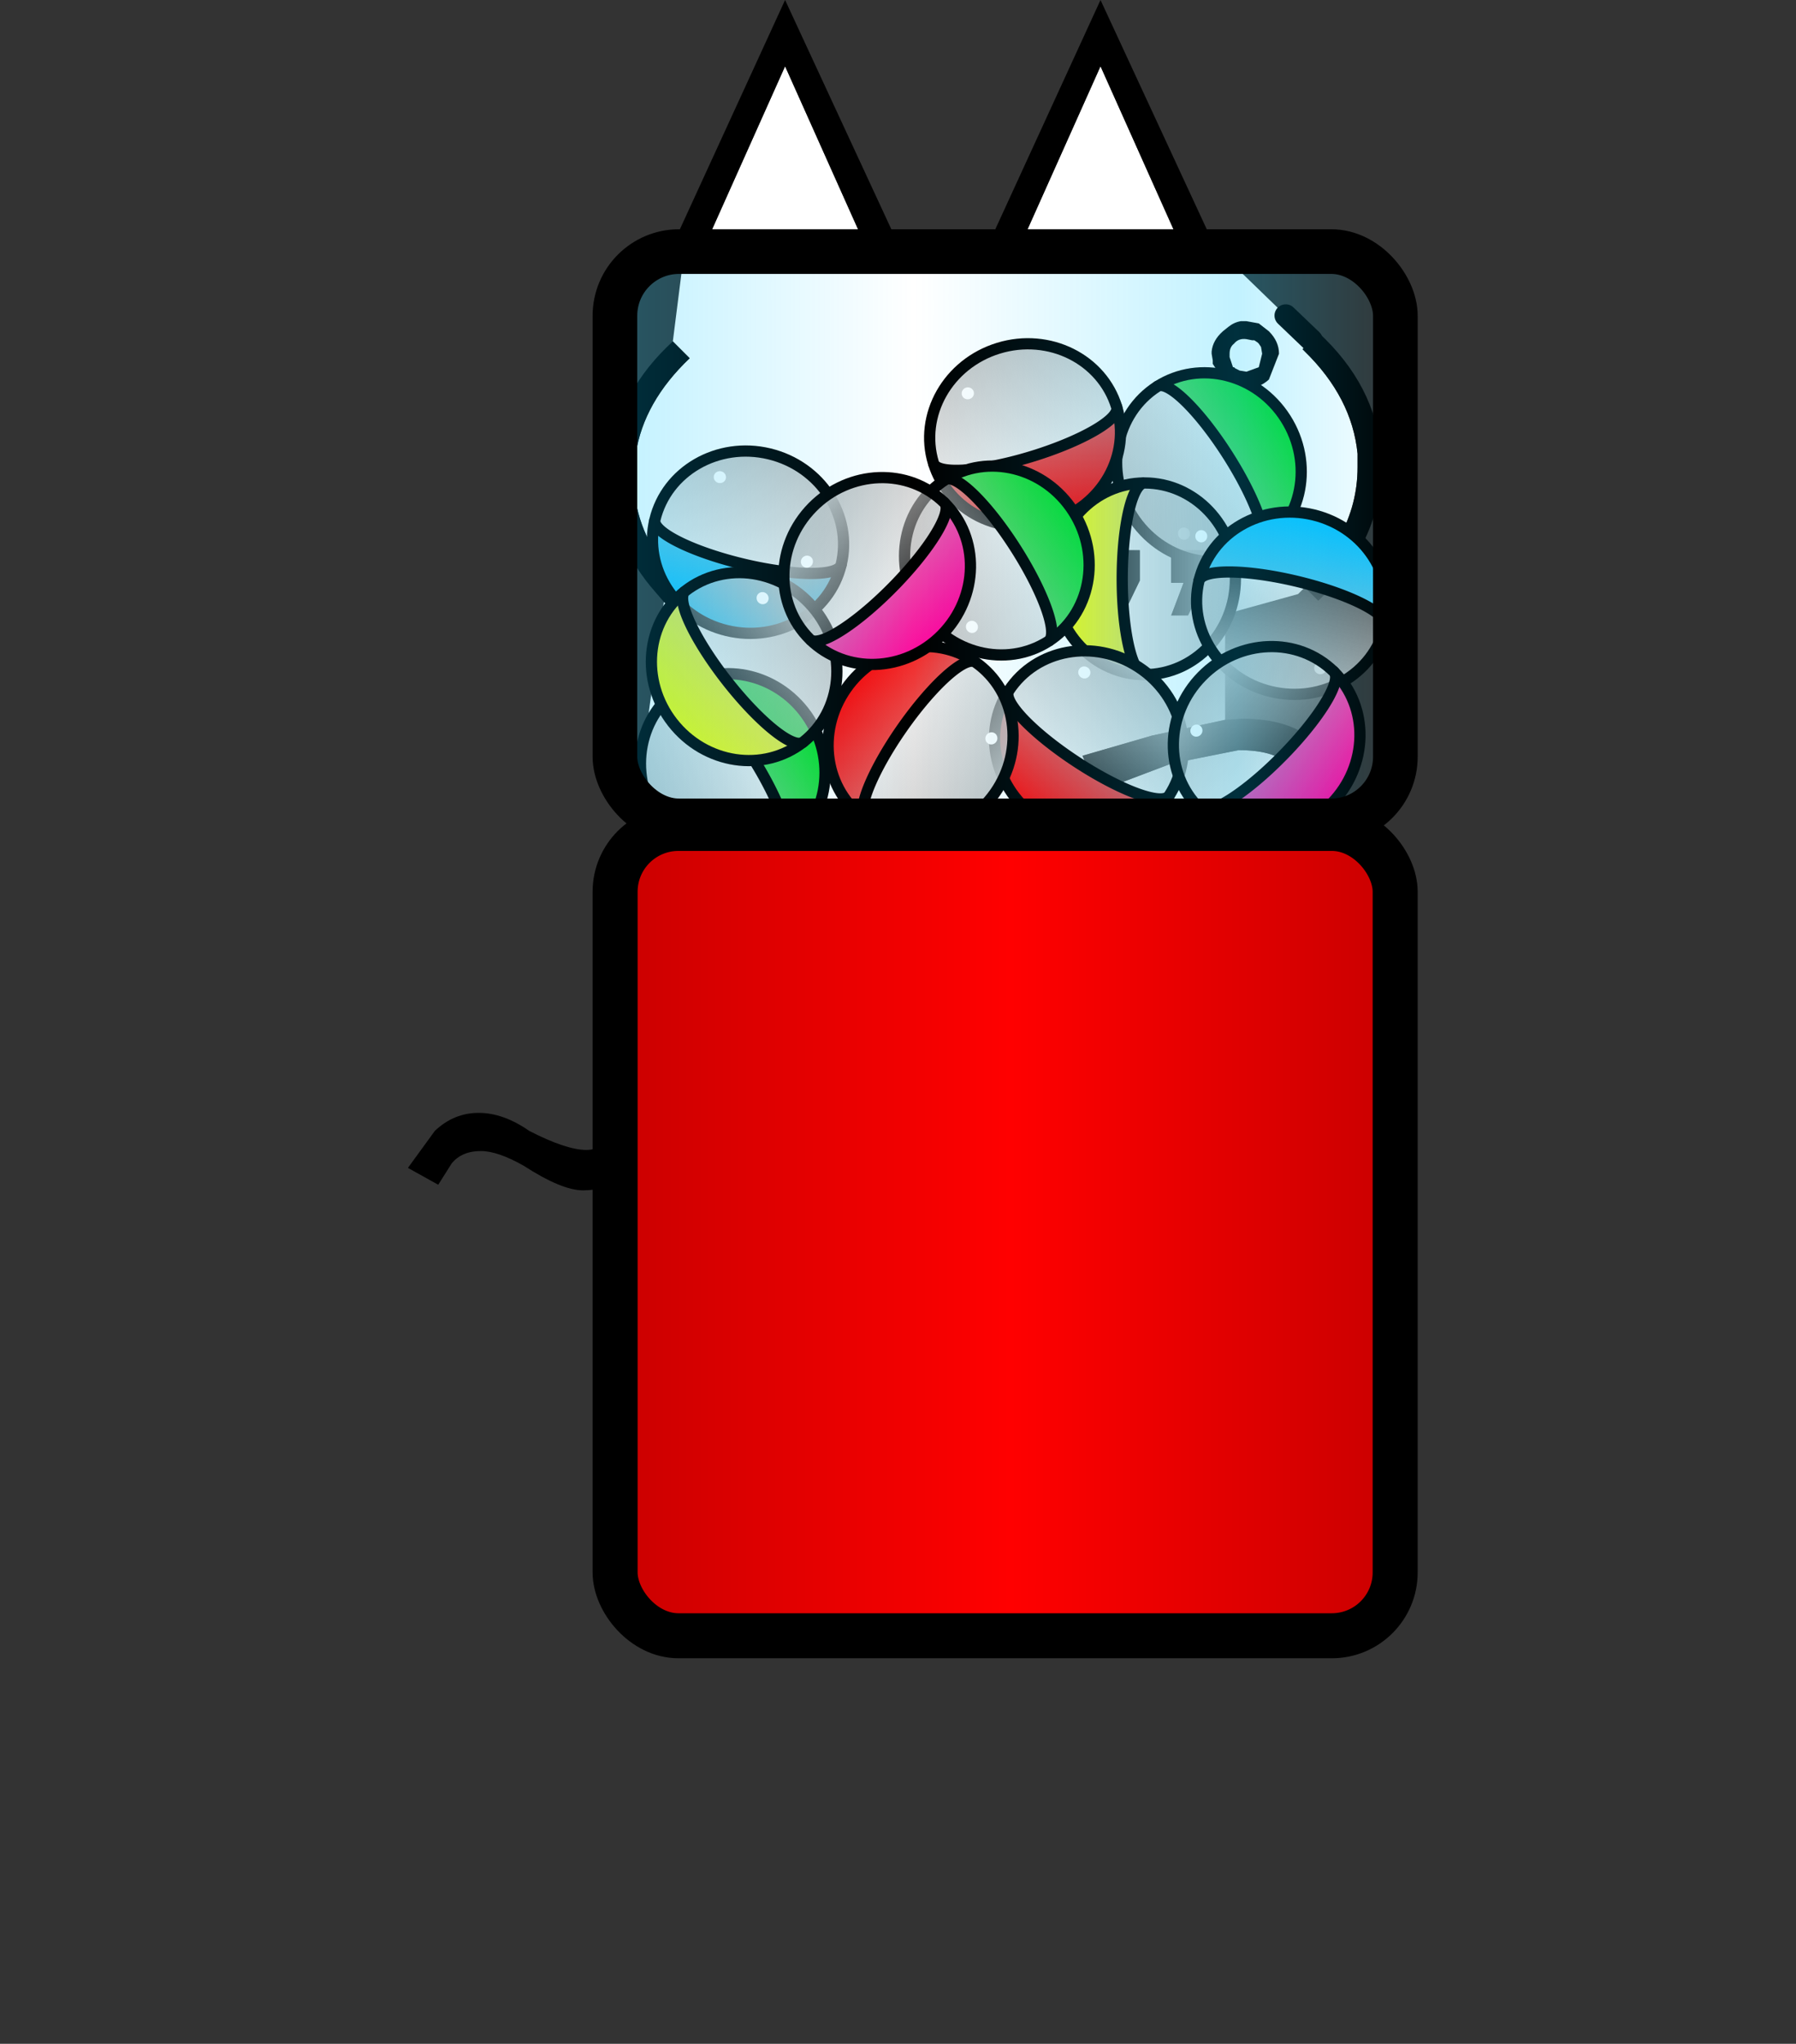 <?xml version="1.0" encoding="UTF-8" standalone="no"?>
<svg
   height="182"
   width="160"
   version="1.1"
   id="svg4"
   sodipodi:docname="back-standing.svg"
   inkscape:version="1.3.2 (091e20e, 2023-11-25, custom)"
   xmlns:inkscape="http://www.inkscape.org/namespaces/inkscape"
   xmlns:sodipodi="http://sodipodi.sourceforge.net/DTD/sodipodi-0.dtd"
   xmlns:xlink="http://www.w3.org/1999/xlink"
   xmlns="http://www.w3.org/2000/svg"
   xmlns:svg="http://www.w3.org/2000/svg">
  <rect width="100%" height="100%" fill="#333333" stroke="none"/>
  <sodipodi:namedview
     id="namedview4"
     pagecolor="#ffffff"
     bordercolor="#000000"
     borderopacity="0.25"
     inkscape:showpageshadow="2"
     inkscape:pageopacity="0.0"
     inkscape:pagecheckerboard="0"
     inkscape:deskcolor="#d1d1d1"
     inkscape:zoom="3.1897509"
     inkscape:cx="79.316538"
     inkscape:cy="105.49413"
     inkscape:window-width="1920"
     inkscape:window-height="1017"
     inkscape:window-x="-8"
     inkscape:window-y="-8"
     inkscape:window-maximized="1"
     inkscape:current-layer="svg4" />
  <defs
     id="defs3">
    <path
       d="M1.35 0h.2l.55.1.45.35q.45.45.45 1L2.55 2.6q-.45.4-1 .4l-.8-.2-.25-.2-.45-.7v-.15L0 1.45v-.1q.05-.5.5-.9l.25-.2Q1 .05 1.3 0h.05m.45.85L1.55.8Q1.2.75 1 1q-.2.15-.2.45v.15l.15.45H1l.05.05.2.1.3.05.55-.2.15-.6-.05-.3L2.1 1 2.05.95 1.9.85h-.1"
       fill-rule="evenodd"
       id="a" />
    <use
       height="3"
       transform="translate(.8)"
       width="3"
       xlink:href="#a"
       id="c" />
    <g
       id="b">
      <path
         d="M.25-60h3.9l1.2.55 3.85-8.6 3.85 8.6L14.3-60l3.15 3.05 1.15 1.1-.4.4.1.1q2.1 2.05 2.35 4.55v.6q0 1.65-.8 3.1l-.25.45-1.4 1.7.1.1-.3.3-3.25.9v4.7l-3.25.7-3.1.9.65 1.6 3.3-1.25 3-.6q1.55 0 2.15.6.8.8.8 2 0 1.1-.75 1.85-1.05 1.05-4.05 1.25l-1.3.05.35 1.5 1.5-.05-.05 2.75-1.5 1.25v12.25l-.85 4.6h-1.5V-3q0 .7-.45 1.15-.55.55-1.6.55-1.1 0-1.65-.55-.4-.45-.4-1.15v-6.55H4.5l-2.35-3.5H.4l-3.55 3.5V-3q0 .7-.45 1.15-.55.55-1.6.55-1.1 0-1.65-.55-.4-.45-.4-1.15v-6.55H-8.8l-1.7-1.1-1.75-3.9v-3.9l.45-.4q.75-.6 1.35-1.55l-1.25-1q-.4.65-.7.95l.4-10.95 1.75-12.8.4.35.75-.7-1-1.1q-1.5-1.9-1.5-4.15l.1-1q.35-2.3 2.4-4.25l-.75-.75.5-3.95.65.3 3.85-8.6 3.85 8.6L.25-60m17.2 3.05 1.15 1.1-1.15-1.1M13.1-43.6l.75-1.55v-1.35h-1.5v1.45h.55l-.55 1.45h.75m-2.9 0 .75-1.55v-1.35h-1.5v1.45H10l-.55 1.45h.75"
         fill="#fff"
         fill-rule="evenodd"
         transform="translate(21.65 71)"
         id="path1" />
      <path
         d="m.25-60-1.25.55-3.85-8.6-3.85 8.6-.65-.3-.55-.25 5.05-11 5.1 11m-10.1 4.2.75.75q-2.05 1.95-2.4 4.25l-.1 1q0 2.25 1.5 4.15l1 1.1-.75.7-.4-.35-.6-.7q-1.8-2.2-1.8-4.9l.1-1q.3-2.8 2.7-5m-2.55 35.35q.3-.3.7-.95l1.25 1q-.6.95-1.35 1.55l-.45.4q-.7.45-1.6.45-.95 0-2.65-1.1-1.15-.65-1.9-.65-.85 0-1.3.55l-.6.95-1.35-.75 1.2-1.65q.85-.8 1.95-.8t2.25.8q1.65.85 2.55.85.65 0 1.3-.65m3.6 10.9h1.55V-3q0 .7.4 1.15.55.55 1.65.55 1.05 0 1.6-.55.45-.45.45-1.15v-6.55h1.5v6.6q0 1.25-.8 2.05-.9.9-2.75.9Q-7.1 0-8-.9q-.8-.8-.8-2.05v-6.6m13.3 0h1.55V-3q0 .7.4 1.15.55.55 1.65.55 1.05 0 1.6-.55.45-.45.45-1.15v-6.55h1.5v6.6q0 1.25-.8 2.05-.9.9-2.75.9-1.9 0-2.8-.9-.8-.8-.8-2.05v-6.6m9.55-20.85-1.5.05-.35-1.5 1.3-.05q3-.2 4.05-1.25.75-.75.75-1.85 0-1.2-.8-2-.6-.6-2.15-.6l-3 .6-3.3 1.25-.65-1.6 3.1-.9 3.25-.7.75-.05q2.2 0 3.25 1.05 1.1 1.05 1.1 2.85 0 1.85-1 2.85l-.4.35q-1.55 1.2-4.4 1.5m4.25-14.45-.1-.1 1.4-1.7.25-.45q.8-1.45.8-3.1v-.6q-.25-2.5-2.35-4.55l-.1-.1.4-.4.3-.35q2.55 2.35 2.8 5.4v.6q0 1.9-.9 3.55-.7 1.25-1.9 2.4l-.6-.6M14.3-60l-1.25.55-3.85-8.6-3.85 8.6-1.2-.55L9.2-71l5.1 11m-4.1 16.4h-.75l.55-1.45h-.55v-1.45h1.5v1.35l-.75 1.55m2.9 0h-.75l.55-1.45h-.55v-1.45h1.5v1.35l-.75 1.55"
         fill-rule="evenodd"
         transform="translate(21.65 71)"
         id="path2" />
      <path
         d="M4.15-60H.25M12.5-14.15V-26.4m6.1-29.45-1.15-1.1"
         fill="none"
         stroke="#000"
         stroke-linecap="round"
         stroke-linejoin="round"
         transform="translate(21.65 71)"
         id="path3" />
    </g>
    <linearGradient
       inkscape:collect="always"
       xlink:href="#linearGradient16"
       id="linearGradient41"
       gradientUnits="userSpaceOnUse"
       gradientTransform="translate(68.761,-3.775)"
       x1="62.236"
       y1="64.62"
       x2="79.418"
       y2="64.62" />
    <linearGradient
       id="linearGradient16"
       inkscape:collect="always">
      <stop
         style="stop-color:#c4c4c4;stop-opacity:0;"
         offset="0"
         id="stop17" />
      <stop
         style="stop-color:#c4c4c4;stop-opacity:1;"
         offset="1"
         id="stop18" />
    </linearGradient>
    <linearGradient
       inkscape:collect="always"
       xlink:href="#linearGradient39"
       id="linearGradient42"
       gradientUnits="userSpaceOnUse"
       x1="52.793"
       y1="109.716"
       x2="126.296"
       y2="109.716"
       gradientTransform="translate(2.14e-4,-3.76e-4)" />
    <linearGradient
       id="linearGradient39"
       inkscape:collect="always">
      <stop
         style="stop-color:#c70000;stop-opacity:1;"
         offset="0"
         id="stop39" />
      <stop
         style="stop-color:#ff0000;stop-opacity:1;"
         offset="0.506"
         id="stop40" />
      <stop
         style="stop-color:#c70000;stop-opacity:1;"
         offset="1"
         id="stop41" />
    </linearGradient>
    <linearGradient
       inkscape:collect="always"
       xlink:href="#linearGradient16"
       id="linearGradient43"
       gradientUnits="userSpaceOnUse"
       gradientTransform="translate(-144.531,-213.775)"
       x1="62.236"
       y1="64.62"
       x2="79.418"
       y2="64.62" />
    <linearGradient
       inkscape:collect="always"
       xlink:href="#linearGradient16"
       id="linearGradient44"
       gradientUnits="userSpaceOnUse"
       gradientTransform="translate(68.645,-119.273)"
       x1="62.236"
       y1="64.62"
       x2="79.418"
       y2="64.62" />
    <linearGradient
       inkscape:collect="always"
       xlink:href="#linearGradient16"
       id="linearGradient46"
       gradientUnits="userSpaceOnUse"
       gradientTransform="translate(-249.557,-43.569)"
       x1="62.236"
       y1="64.62"
       x2="79.418"
       y2="64.62" />
    <linearGradient
       inkscape:collect="always"
       xlink:href="#linearGradient16"
       id="linearGradient47"
       gradientUnits="userSpaceOnUse"
       gradientTransform="translate(-53.213,81.016)"
       x1="62.236"
       y1="64.62"
       x2="79.418"
       y2="64.62" />
    <linearGradient
       inkscape:collect="always"
       xlink:href="#linearGradient34"
       id="linearGradient49"
       gradientUnits="userSpaceOnUse"
       x1="52.793"
       y1="47.751"
       x2="126.296"
       y2="47.751"
       gradientTransform="translate(2.14e-4,-3.76e-4)" />
    <linearGradient
       id="linearGradient34"
       inkscape:collect="always">
      <stop
         style="stop-color:#00c5ff;stop-opacity:0.26;"
         offset="0"
         id="stop34" />
      <stop
         style="stop-color:#00c8ff;stop-opacity:0;"
         offset="0.39"
         id="stop36" />
      <stop
         style="stop-color:#00c8ff;stop-opacity:0.24;"
         offset="0.781"
         id="stop37" />
      <stop
         style="stop-color:#00caff;stop-opacity:0;"
         offset="0.997"
         id="stop35" />
    </linearGradient>
    <linearGradient
       inkscape:collect="always"
       xlink:href="#linearGradient16"
       id="linearGradient5"
       gradientUnits="userSpaceOnUse"
       gradientTransform="translate(68.761,-3.775)"
       x1="62.236"
       y1="64.62"
       x2="79.418"
       y2="64.62" />
    <linearGradient
       inkscape:collect="always"
       xlink:href="#linearGradient16"
       id="linearGradient6"
       gradientUnits="userSpaceOnUse"
       gradientTransform="translate(68.645,-119.273)"
       x1="62.236"
       y1="64.62"
       x2="79.418"
       y2="64.62" />
    <linearGradient
       inkscape:collect="always"
       xlink:href="#linearGradient16"
       id="linearGradient44-1"
       gradientUnits="userSpaceOnUse"
       gradientTransform="translate(68.645,-119.273)"
       x1="62.236"
       y1="64.62"
       x2="79.418"
       y2="64.62" />
    <linearGradient
       inkscape:collect="always"
       xlink:href="#linearGradient16"
       id="linearGradient7"
       gradientUnits="userSpaceOnUse"
       gradientTransform="translate(-144.531,-213.775)"
       x1="62.236"
       y1="64.62"
       x2="79.418"
       y2="64.62" />
    <linearGradient
       inkscape:collect="always"
       xlink:href="#linearGradient16"
       id="linearGradient8"
       gradientUnits="userSpaceOnUse"
       gradientTransform="translate(-249.557,-43.569)"
       x1="62.236"
       y1="64.62"
       x2="79.418"
       y2="64.62" />
    <linearGradient
       inkscape:collect="always"
       xlink:href="#linearGradient16"
       id="linearGradient10"
       gradientUnits="userSpaceOnUse"
       gradientTransform="translate(-53.213,81.016)"
       x1="62.236"
       y1="64.62"
       x2="79.418"
       y2="64.62" />
    <linearGradient
       inkscape:collect="always"
       xlink:href="#linearGradient16"
       id="linearGradient11"
       gradientUnits="userSpaceOnUse"
       gradientTransform="translate(-144.531,-213.775)"
       x1="62.236"
       y1="64.62"
       x2="79.418"
       y2="64.62" />
  </defs>
  <g
     id="g5"
     transform="matrix(2,0,0,2,79.641,142)">
    <use
       height="71"
       transform="translate(-21.65,-71)"
       width="43.35"
       xlink:href="#b"
       id="use3" />
    <use
       height="3"
       transform="translate(13.35,-56.7)"
       width="4.65"
       xlink:href="#c"
       id="use4" />
  </g>
  <g
     id="g29-3-6"
     transform="translate(-77.023,-17.794)">
    <path
       style="fill:#00dd21;fill-opacity:1;stroke:none;stroke-width:1;stroke-dasharray:none;stroke-opacity:1"
       d="m 147.213,92.925 -1.368,-4.242 -2.26,-4.303 -3.329,-4.178 -1.846,-1.677 2.667,-0.699 3.339,0.355 3.668,2.035 2.017,3.458 0.5,3.053 -0.883,3.675 -1.789,2.251 z"
       id="path21-9-4-0-8" />
    <ellipse
       style="fill:url(#linearGradient7);fill-opacity:1;stroke:#000000;stroke-width:1;stroke-dasharray:none;stroke-opacity:1"
       id="path9-1-7-0-0-2"
       ry="8.535"
       rx="8.091"
       cy="-149.155"
       cx="-73.704"
       transform="rotate(147.5)" />
    <path
       style="fill:none;fill-opacity:1;stroke:#000000;stroke-width:1;stroke-dasharray:none;stroke-opacity:1"
       id="path9-9-7-4-8-1-1"
       sodipodi:type="arc"
       sodipodi:cx="-73.703758"
       sodipodi:cy="-149.1557"
       sodipodi:rx="1.9951282"
       sodipodi:ry="8.5347137"
       sodipodi:start="1.4755686"
       sodipodi:end="4.7026671"
       sodipodi:open="true"
       sodipodi:arc-type="arc"
       d="m -73.514,-140.66 a 1.995,8.535 0 0 1 -1.847,-3.745 1.995,8.535 0 0 1 -0.107,-8.732 1.995,8.535 0 0 1 1.745,-4.553"
       transform="rotate(147.5)" />
    <ellipse
       style="fill:#ffffff;fill-opacity:0.956;stroke:none;stroke-width:0.271;stroke-dasharray:none;stroke-opacity:1"
       id="path20-2-3-2-9-0"
       cx="-68.656"
       cy="-152.947"
       rx="0.531"
       ry="0.547"
       transform="rotate(147.5)" />
  </g>
  <g
     id="g29-3-6-1"
     transform="translate(-34.602,-44.588)">
    <path
       style="fill:#00dd21;fill-opacity:1;stroke:none;stroke-width:1;stroke-dasharray:none;stroke-opacity:1"
       d="m 147.213,92.925 -1.368,-4.242 -2.26,-4.303 -3.329,-4.178 -1.846,-1.677 2.667,-0.699 3.339,0.355 3.668,2.035 2.017,3.458 0.5,3.053 -0.883,3.675 -1.789,2.251 z"
       id="path21-9-4-0-8-7" />
    <ellipse
       style="fill:url(#linearGradient11);fill-opacity:1;stroke:#000000;stroke-width:1;stroke-dasharray:none;stroke-opacity:1"
       id="path9-1-7-0-0-2-4"
       ry="8.535"
       rx="8.091"
       cy="-149.155"
       cx="-73.704"
       transform="rotate(147.5)" />
    <path
       style="fill:none;fill-opacity:1;stroke:#000000;stroke-width:1;stroke-dasharray:none;stroke-opacity:1"
       id="path9-9-7-4-8-1-1-3"
       sodipodi:type="arc"
       sodipodi:cx="-73.703758"
       sodipodi:cy="-149.1557"
       sodipodi:rx="1.9951282"
       sodipodi:ry="8.5347137"
       sodipodi:start="1.4755686"
       sodipodi:end="4.7026671"
       sodipodi:open="true"
       sodipodi:arc-type="arc"
       d="m -73.514,-140.66 a 1.995,8.535 0 0 1 -1.847,-3.745 1.995,8.535 0 0 1 -0.107,-8.732 1.995,8.535 0 0 1 1.745,-4.553"
       transform="rotate(147.5)" />
    <ellipse
       style="fill:#ffffff;fill-opacity:0.956;stroke:none;stroke-width:0.271;stroke-dasharray:none;stroke-opacity:1"
       id="path20-2-3-2-9-0-9"
       cx="-68.656"
       cy="-152.947"
       rx="0.531"
       ry="0.547"
       transform="rotate(147.5)" />
  </g>
  <g
     id="g28-6"
     transform="translate(-37.619,-9.303)">
    <path
       style="fill:#f4ff00;fill-opacity:1;stroke:none;stroke-width:1;stroke-dasharray:none;stroke-opacity:1"
       d="m 139.062,52.531 -1.125,4.312 -0.406,4.844 0.562,5.312 0.656,2.406 -2.625,-0.844 -2.625,-2.094 -2,-3.688 0.156,-4 1.219,-2.844 2.719,-2.625 2.719,-0.938 z"
       id="path21-3" />
    <ellipse
       style="fill:url(#linearGradient5);fill-opacity:1;stroke:#000000;stroke-width:1;stroke-dasharray:none;stroke-opacity:1"
       id="path9-1-2"
       ry="8.535"
       rx="8.091"
       cy="60.845"
       cx="139.588" />
    <path
       style="fill:none;fill-opacity:1;stroke:#000000;stroke-width:1;stroke-dasharray:none;stroke-opacity:1"
       id="path9-9-7-3"
       sodipodi:type="arc"
       sodipodi:cx="139.58809"
       sodipodi:cy="60.845116"
       sodipodi:rx="1.9951282"
       sodipodi:ry="8.5347137"
       sodipodi:start="1.4755686"
       sodipodi:end="4.7026671"
       sodipodi:open="true"
       sodipodi:arc-type="arc"
       d="m 139.778,69.341 a 1.995,8.535 0 0 1 -1.847,-3.745 1.995,8.535 0 0 1 -0.107,-8.732 1.995,8.535 0 0 1 1.745,-4.553" />
    <ellipse
       style="fill:#ffffff;fill-opacity:0.956;stroke:none;stroke-width:0.271;stroke-dasharray:none;stroke-opacity:1"
       id="path20-2-0"
       cx="144.636"
       cy="57.054"
       rx="0.531"
       ry="0.547" />
  </g>
  <g
     id="g27-0-6"
     transform="rotate(-91.8,136.3,74.248)">
    <path
       style="fill:#ff0000;fill-opacity:1;stroke:none;stroke-width:1;stroke-dasharray:none;stroke-opacity:1"
       d="m 149.935,28.117 -3.395,2.887 -3.111,3.735 -2.586,4.674 -0.843,2.347 -1.666,-2.197 -0.949,-3.221 0.477,-4.168 2.422,-3.187 2.629,-1.63 3.733,-0.591 2.765,0.791 z"
       id="path21-9-6-0" />
    <ellipse
       style="fill:url(#linearGradient6);fill-opacity:1;stroke:#000000;stroke-width:1;stroke-dasharray:none;stroke-opacity:1"
       id="path9-1-7-4-1"
       ry="8.535"
       rx="8.091"
       cy="-54.653"
       cx="139.472"
       transform="rotate(35)" />
    <path
       style="fill:none;fill-opacity:1;stroke:#000000;stroke-width:1;stroke-dasharray:none;stroke-opacity:1"
       id="path9-9-7-4-7-9"
       sodipodi:type="arc"
       sodipodi:cx="139.47221"
       sodipodi:cy="-54.653374"
       sodipodi:rx="1.9951282"
       sodipodi:ry="8.5347137"
       sodipodi:start="1.4755686"
       sodipodi:end="4.7026671"
       sodipodi:open="true"
       sodipodi:arc-type="arc"
       d="m 139.662,-46.157 a 1.995,8.535 0 0 1 -1.847,-3.745 1.995,8.535 0 0 1 -0.107,-8.732 1.995,8.535 0 0 1 1.745,-4.553"
       transform="rotate(35)" />
    <ellipse
       style="fill:#ffffff;fill-opacity:0.956;stroke:none;stroke-width:0.271;stroke-dasharray:none;stroke-opacity:1"
       id="path20-2-3-4-3"
       cx="144.52"
       cy="-58.445"
       rx="0.531"
       ry="0.547"
       transform="rotate(35)" />
  </g>
  <g
     id="g26-1"
     transform="translate(-79.084,31.412)">
    <path
       style="fill:#00bfff;fill-opacity:1;stroke:none;stroke-width:1;stroke-dasharray:none;stroke-opacity:1"
       d="m 137.517,15.441 3.931,2.101 4.615,1.526 5.297,0.693 2.493,-0.076 -1.433,2.356 -2.649,2.064 -4.053,1.084 -3.853,-1.086 -2.481,-1.849 -1.918,-3.256 -0.277,-2.862 z"
       id="path21-9-4-9-4-6" />
    <ellipse
       style="fill:url(#linearGradient47);fill-opacity:1;stroke:#000000;stroke-width:1;stroke-dasharray:none;stroke-opacity:1"
       id="path9-1-7-0-7-2-6"
       ry="8.535"
       rx="8.091"
       cy="145.636"
       cx="17.614"
       transform="rotate(-76.5)" />
    <path
       style="fill:none;fill-opacity:1;stroke:#000000;stroke-width:1;stroke-dasharray:none;stroke-opacity:1"
       id="path9-9-7-4-8-4-1-4"
       sodipodi:type="arc"
       sodipodi:cx="17.614315"
       sodipodi:cy="145.63553"
       sodipodi:rx="1.9951282"
       sodipodi:ry="8.5347137"
       sodipodi:start="1.4755686"
       sodipodi:end="4.7026671"
       sodipodi:open="true"
       sodipodi:arc-type="arc"
       d="m 17.804,154.132 a 1.995,8.535 0 0 1 -1.847,-3.745 1.995,8.535 0 0 1 -0.107,-8.732 1.995,8.535 0 0 1 1.745,-4.553"
       transform="rotate(-76.5)" />
    <ellipse
       style="fill:#ffffff;fill-opacity:0.956;stroke:none;stroke-width:0.271;stroke-dasharray:none;stroke-opacity:1"
       id="path20-2-3-2-6-3-4"
       cx="22.662"
       cy="141.844"
       rx="0.531"
       ry="0.547"
       transform="rotate(-76.5)" />
  </g>
  <g
     id="g26-1-9"
     transform="rotate(180,130.418,35.293)">
    <path
       style="fill:#00bfff;fill-opacity:1;stroke:none;stroke-width:1;stroke-dasharray:none;stroke-opacity:1"
       d="m 137.517,15.441 3.931,2.101 4.615,1.526 5.297,0.693 2.493,-0.076 -1.433,2.356 -2.649,2.064 -4.053,1.084 -3.853,-1.086 -2.481,-1.849 -1.918,-3.256 -0.277,-2.862 z"
       id="path21-9-4-9-4-6-6" />
    <ellipse
       style="fill:url(#linearGradient10);fill-opacity:1;stroke:#000000;stroke-width:1;stroke-dasharray:none;stroke-opacity:1"
       id="path9-1-7-0-7-2-6-6"
       ry="8.535"
       rx="8.091"
       cy="145.636"
       cx="17.614"
       transform="rotate(-76.5)" />
    <path
       style="fill:none;fill-opacity:1;stroke:#000000;stroke-width:1;stroke-dasharray:none;stroke-opacity:1"
       id="path9-9-7-4-8-4-1-4-7"
       sodipodi:type="arc"
       sodipodi:cx="17.614315"
       sodipodi:cy="145.63553"
       sodipodi:rx="1.9951282"
       sodipodi:ry="8.5347137"
       sodipodi:start="1.4755686"
       sodipodi:end="4.7026671"
       sodipodi:open="true"
       sodipodi:arc-type="arc"
       d="m 17.804,154.132 a 1.995,8.535 0 0 1 -1.847,-3.745 1.995,8.535 0 0 1 -0.107,-8.732 1.995,8.535 0 0 1 1.745,-4.553"
       transform="rotate(-76.5)" />
    <ellipse
       style="fill:#ffffff;fill-opacity:0.956;stroke:none;stroke-width:0.271;stroke-dasharray:none;stroke-opacity:1"
       id="path20-2-3-2-6-3-4-4"
       cx="22.662"
       cy="141.844"
       rx="0.531"
       ry="0.547"
       transform="rotate(-76.5)" />
  </g>
  <g
     id="g30-7-2"
     transform="translate(-29.392,-44.362)">
    <path
       style="fill:#ff009b;fill-opacity:1;stroke:none;stroke-width:1;stroke-dasharray:none;stroke-opacity:1"
       d="m 136.782,116.557 3.825,-2.287 3.685,-3.17 3.322,-4.183 1.218,-2.176 1.281,2.442 0.405,3.333 -1.158,4.032 -2.915,2.743 -2.862,1.174 -3.779,-0.033 -2.596,-1.237 z"
       id="path21-9-4-9-7-2" />
    <ellipse
       style="fill:url(#linearGradient8);fill-opacity:1;stroke:#000000;stroke-width:1;stroke-dasharray:none;stroke-opacity:1"
       id="path9-1-7-0-7-5-8"
       ry="8.535"
       rx="8.091"
       cy="21.051"
       cx="-178.73"
       transform="rotate(-135.5)" />
    <path
       style="fill:none;fill-opacity:1;stroke:#000000;stroke-width:1;stroke-dasharray:none;stroke-opacity:1"
       id="path9-9-7-4-8-4-6-9"
       sodipodi:type="arc"
       sodipodi:cx="-178.73001"
       sodipodi:cy="21.051205"
       sodipodi:rx="1.9951282"
       sodipodi:ry="8.5347137"
       sodipodi:start="1.4755686"
       sodipodi:end="4.7026671"
       sodipodi:open="true"
       sodipodi:arc-type="arc"
       d="m -178.54,29.547 a 1.995,8.535 0 0 1 -1.847,-3.745 1.995,8.535 0 0 1 -0.107,-8.732 1.995,8.535 0 0 1 1.745,-4.553"
       transform="rotate(-135.5)" />
    <ellipse
       style="fill:#ffffff;fill-opacity:0.956;stroke:none;stroke-width:0.271;stroke-dasharray:none;stroke-opacity:1"
       id="path20-2-3-2-6-0-9"
       cx="-173.682"
       cy="17.26"
       rx="0.531"
       ry="0.547"
       transform="rotate(-135.5)" />
  </g>
  <g
     id="g27-2-2"
     transform="rotate(-142,119.064,46.331)">
    <path
       style="fill:#ff0000;fill-opacity:1;stroke:none;stroke-width:1;stroke-dasharray:none;stroke-opacity:1"
       d="m 149.935,28.117 -3.395,2.887 -3.111,3.735 -2.586,4.674 -0.843,2.347 -1.666,-2.197 -0.949,-3.221 0.477,-4.168 2.422,-3.187 2.629,-1.63 3.733,-0.591 2.765,0.791 z"
       id="path21-9-8-1" />
    <ellipse
       style="fill:url(#linearGradient44-1);fill-opacity:1;stroke:#000000;stroke-width:1;stroke-dasharray:none;stroke-opacity:1"
       id="path9-1-7-46-8"
       ry="8.535"
       rx="8.091"
       cy="-54.653"
       cx="139.472"
       transform="rotate(35)" />
    <path
       style="fill:none;fill-opacity:1;stroke:#000000;stroke-width:1;stroke-dasharray:none;stroke-opacity:1"
       id="path9-9-7-4-6-1"
       sodipodi:type="arc"
       sodipodi:cx="139.47221"
       sodipodi:cy="-54.653374"
       sodipodi:rx="1.9951282"
       sodipodi:ry="8.5347137"
       sodipodi:start="1.4755686"
       sodipodi:end="4.7026671"
       sodipodi:open="true"
       sodipodi:arc-type="arc"
       d="m 139.662,-46.157 a 1.995,8.535 0 0 1 -1.847,-3.745 1.995,8.535 0 0 1 -0.107,-8.732 1.995,8.535 0 0 1 1.745,-4.553"
       transform="rotate(35)" />
    <ellipse
       style="fill:#ffffff;fill-opacity:0.956;stroke:none;stroke-width:0.271;stroke-dasharray:none;stroke-opacity:1"
       id="path20-2-3-5-5"
       cx="144.52"
       cy="-58.445"
       rx="0.531"
       ry="0.547"
       transform="rotate(35)" />
  </g>
  <g
     id="g29-3"
     transform="translate(-53.496,-36.281)">
    <path
       style="fill:#00dd21;fill-opacity:1;stroke:none;stroke-width:1;stroke-dasharray:none;stroke-opacity:1"
       d="m 147.213,92.925 -1.368,-4.242 -2.26,-4.303 -3.329,-4.178 -1.846,-1.677 2.667,-0.699 3.339,0.355 3.668,2.035 2.017,3.458 0.5,3.053 -0.883,3.675 -1.789,2.251 z"
       id="path21-9-4-0" />
    <ellipse
       style="fill:url(#linearGradient43);fill-opacity:1;stroke:#000000;stroke-width:1;stroke-dasharray:none;stroke-opacity:1"
       id="path9-1-7-0-0"
       ry="8.535"
       rx="8.091"
       cy="-149.155"
       cx="-73.704"
       transform="rotate(147.5)" />
    <path
       style="fill:none;fill-opacity:1;stroke:#000000;stroke-width:1;stroke-dasharray:none;stroke-opacity:1"
       id="path9-9-7-4-8-1"
       sodipodi:type="arc"
       sodipodi:cx="-73.703758"
       sodipodi:cy="-149.1557"
       sodipodi:rx="1.9951282"
       sodipodi:ry="8.5347137"
       sodipodi:start="1.4755686"
       sodipodi:end="4.7026671"
       sodipodi:open="true"
       sodipodi:arc-type="arc"
       d="m -73.514,-140.66 a 1.995,8.535 0 0 1 -1.847,-3.745 1.995,8.535 0 0 1 -0.107,-8.732 1.995,8.535 0 0 1 1.745,-4.553"
       transform="rotate(147.5)" />
    <ellipse
       style="fill:#ffffff;fill-opacity:0.956;stroke:none;stroke-width:0.271;stroke-dasharray:none;stroke-opacity:1"
       id="path20-2-3-2-9"
       cx="-68.656"
       cy="-152.947"
       rx="0.531"
       ry="0.547"
       transform="rotate(147.5)" />
  </g>
  <g
     id="g28-8-4"
     transform="rotate(-38,100.784,166.535)">
    <path
       style="fill:#f4ff00;fill-opacity:1;stroke:none;stroke-width:1;stroke-dasharray:none;stroke-opacity:1"
       d="m 139.062,52.531 -1.125,4.312 -0.406,4.844 0.562,5.312 0.656,2.406 -2.625,-0.844 -2.625,-2.094 -2,-3.688 0.156,-4 1.219,-2.844 2.719,-2.625 2.719,-0.938 z"
       id="path21-5-1" />
    <ellipse
       style="fill:url(#linearGradient41);fill-opacity:1;stroke:#000000;stroke-width:1;stroke-dasharray:none;stroke-opacity:1"
       id="path9-1-3-1"
       ry="8.535"
       rx="8.091"
       cy="60.845"
       cx="139.588" />
    <path
       style="fill:none;fill-opacity:1;stroke:#000000;stroke-width:1;stroke-dasharray:none;stroke-opacity:1"
       id="path9-9-7-7-5"
       sodipodi:type="arc"
       sodipodi:cx="139.58809"
       sodipodi:cy="60.845116"
       sodipodi:rx="1.9951282"
       sodipodi:ry="8.5347137"
       sodipodi:start="1.4755686"
       sodipodi:end="4.7026671"
       sodipodi:open="true"
       sodipodi:arc-type="arc"
       d="m 139.778,69.341 a 1.995,8.535 0 0 1 -1.847,-3.745 1.995,8.535 0 0 1 -0.107,-8.732 1.995,8.535 0 0 1 1.745,-4.553" />
    <ellipse
       style="fill:#ffffff;fill-opacity:0.956;stroke:none;stroke-width:0.271;stroke-dasharray:none;stroke-opacity:1"
       id="path20-2-4-0"
       cx="144.636"
       cy="57.054"
       rx="0.531"
       ry="0.547" />
  </g>
  <g
     id="g27-2"
     transform="translate(-63.586,30.734)">
    <path
       style="fill:#ff0000;fill-opacity:1;stroke:none;stroke-width:1;stroke-dasharray:none;stroke-opacity:1"
       d="m 149.935,28.117 -3.395,2.887 -3.111,3.735 -2.586,4.674 -0.843,2.347 -1.666,-2.197 -0.949,-3.221 0.477,-4.168 2.422,-3.187 2.629,-1.63 3.733,-0.591 2.765,0.791 z"
       id="path21-9-8" />
    <ellipse
       style="fill:url(#linearGradient44);fill-opacity:1;stroke:#000000;stroke-width:1;stroke-dasharray:none;stroke-opacity:1"
       id="path9-1-7-46"
       ry="8.535"
       rx="8.091"
       cy="-54.653"
       cx="139.472"
       transform="rotate(35)" />
    <path
       style="fill:none;fill-opacity:1;stroke:#000000;stroke-width:1;stroke-dasharray:none;stroke-opacity:1"
       id="path9-9-7-4-6"
       sodipodi:type="arc"
       sodipodi:cx="139.47221"
       sodipodi:cy="-54.653374"
       sodipodi:rx="1.9951282"
       sodipodi:ry="8.5347137"
       sodipodi:start="1.4755686"
       sodipodi:end="4.7026671"
       sodipodi:open="true"
       sodipodi:arc-type="arc"
       d="m 139.662,-46.157 a 1.995,8.535 0 0 1 -1.847,-3.745 1.995,8.535 0 0 1 -0.107,-8.732 1.995,8.535 0 0 1 1.745,-4.553"
       transform="rotate(35)" />
    <ellipse
       style="fill:#ffffff;fill-opacity:0.956;stroke:none;stroke-width:0.271;stroke-dasharray:none;stroke-opacity:1"
       id="path20-2-3-5"
       cx="144.52"
       cy="-58.445"
       rx="0.531"
       ry="0.547"
       transform="rotate(35)" />
  </g>
  <g
     id="g30-7"
     transform="translate(-64.091,-59.41)">
    <path
       style="fill:#ff009b;fill-opacity:1;stroke:none;stroke-width:1;stroke-dasharray:none;stroke-opacity:1"
       d="m 136.782,116.557 3.825,-2.287 3.685,-3.17 3.322,-4.183 1.218,-2.176 1.281,2.442 0.405,3.333 -1.158,4.032 -2.915,2.743 -2.862,1.174 -3.779,-0.033 -2.596,-1.237 z"
       id="path21-9-4-9-7" />
    <ellipse
       style="fill:url(#linearGradient46);fill-opacity:1;stroke:#000000;stroke-width:1;stroke-dasharray:none;stroke-opacity:1"
       id="path9-1-7-0-7-5"
       ry="8.535"
       rx="8.091"
       cy="21.051"
       cx="-178.73"
       transform="rotate(-135.5)" />
    <path
       style="fill:none;fill-opacity:1;stroke:#000000;stroke-width:1;stroke-dasharray:none;stroke-opacity:1"
       id="path9-9-7-4-8-4-6"
       sodipodi:type="arc"
       sodipodi:cx="-178.73001"
       sodipodi:cy="21.051205"
       sodipodi:rx="1.9951282"
       sodipodi:ry="8.5347137"
       sodipodi:start="1.4755686"
       sodipodi:end="4.7026671"
       sodipodi:open="true"
       sodipodi:arc-type="arc"
       d="m -178.54,29.547 a 1.995,8.535 0 0 1 -1.847,-3.745 1.995,8.535 0 0 1 -0.107,-8.732 1.995,8.535 0 0 1 1.745,-4.553"
       transform="rotate(-135.5)" />
    <ellipse
       style="fill:#ffffff;fill-opacity:0.956;stroke:none;stroke-width:0.271;stroke-dasharray:none;stroke-opacity:1"
       id="path20-2-3-2-6-0"
       cx="-173.682"
       cy="17.26"
       rx="0.531"
       ry="0.547"
       transform="rotate(-135.5)" />
  </g>
  <rect
     style="fill:url(#linearGradient49);stroke:#000000;stroke-width:3.977;stroke-dasharray:none"
     id="rect4-7"
     width="69.526"
     height="50.696"
     x="54.782"
     y="22.403"
     ry="5.712" />
  <rect
     style="fill:url(#linearGradient42);fill-opacity:1;stroke:#000000;stroke-width:4.01;stroke-dasharray:none;stroke-opacity:1"
     id="rect5-9"
     width="69.493"
     height="71.892"
     x="54.798"
     y="73.77"
     ry="5.639" />
</svg>
